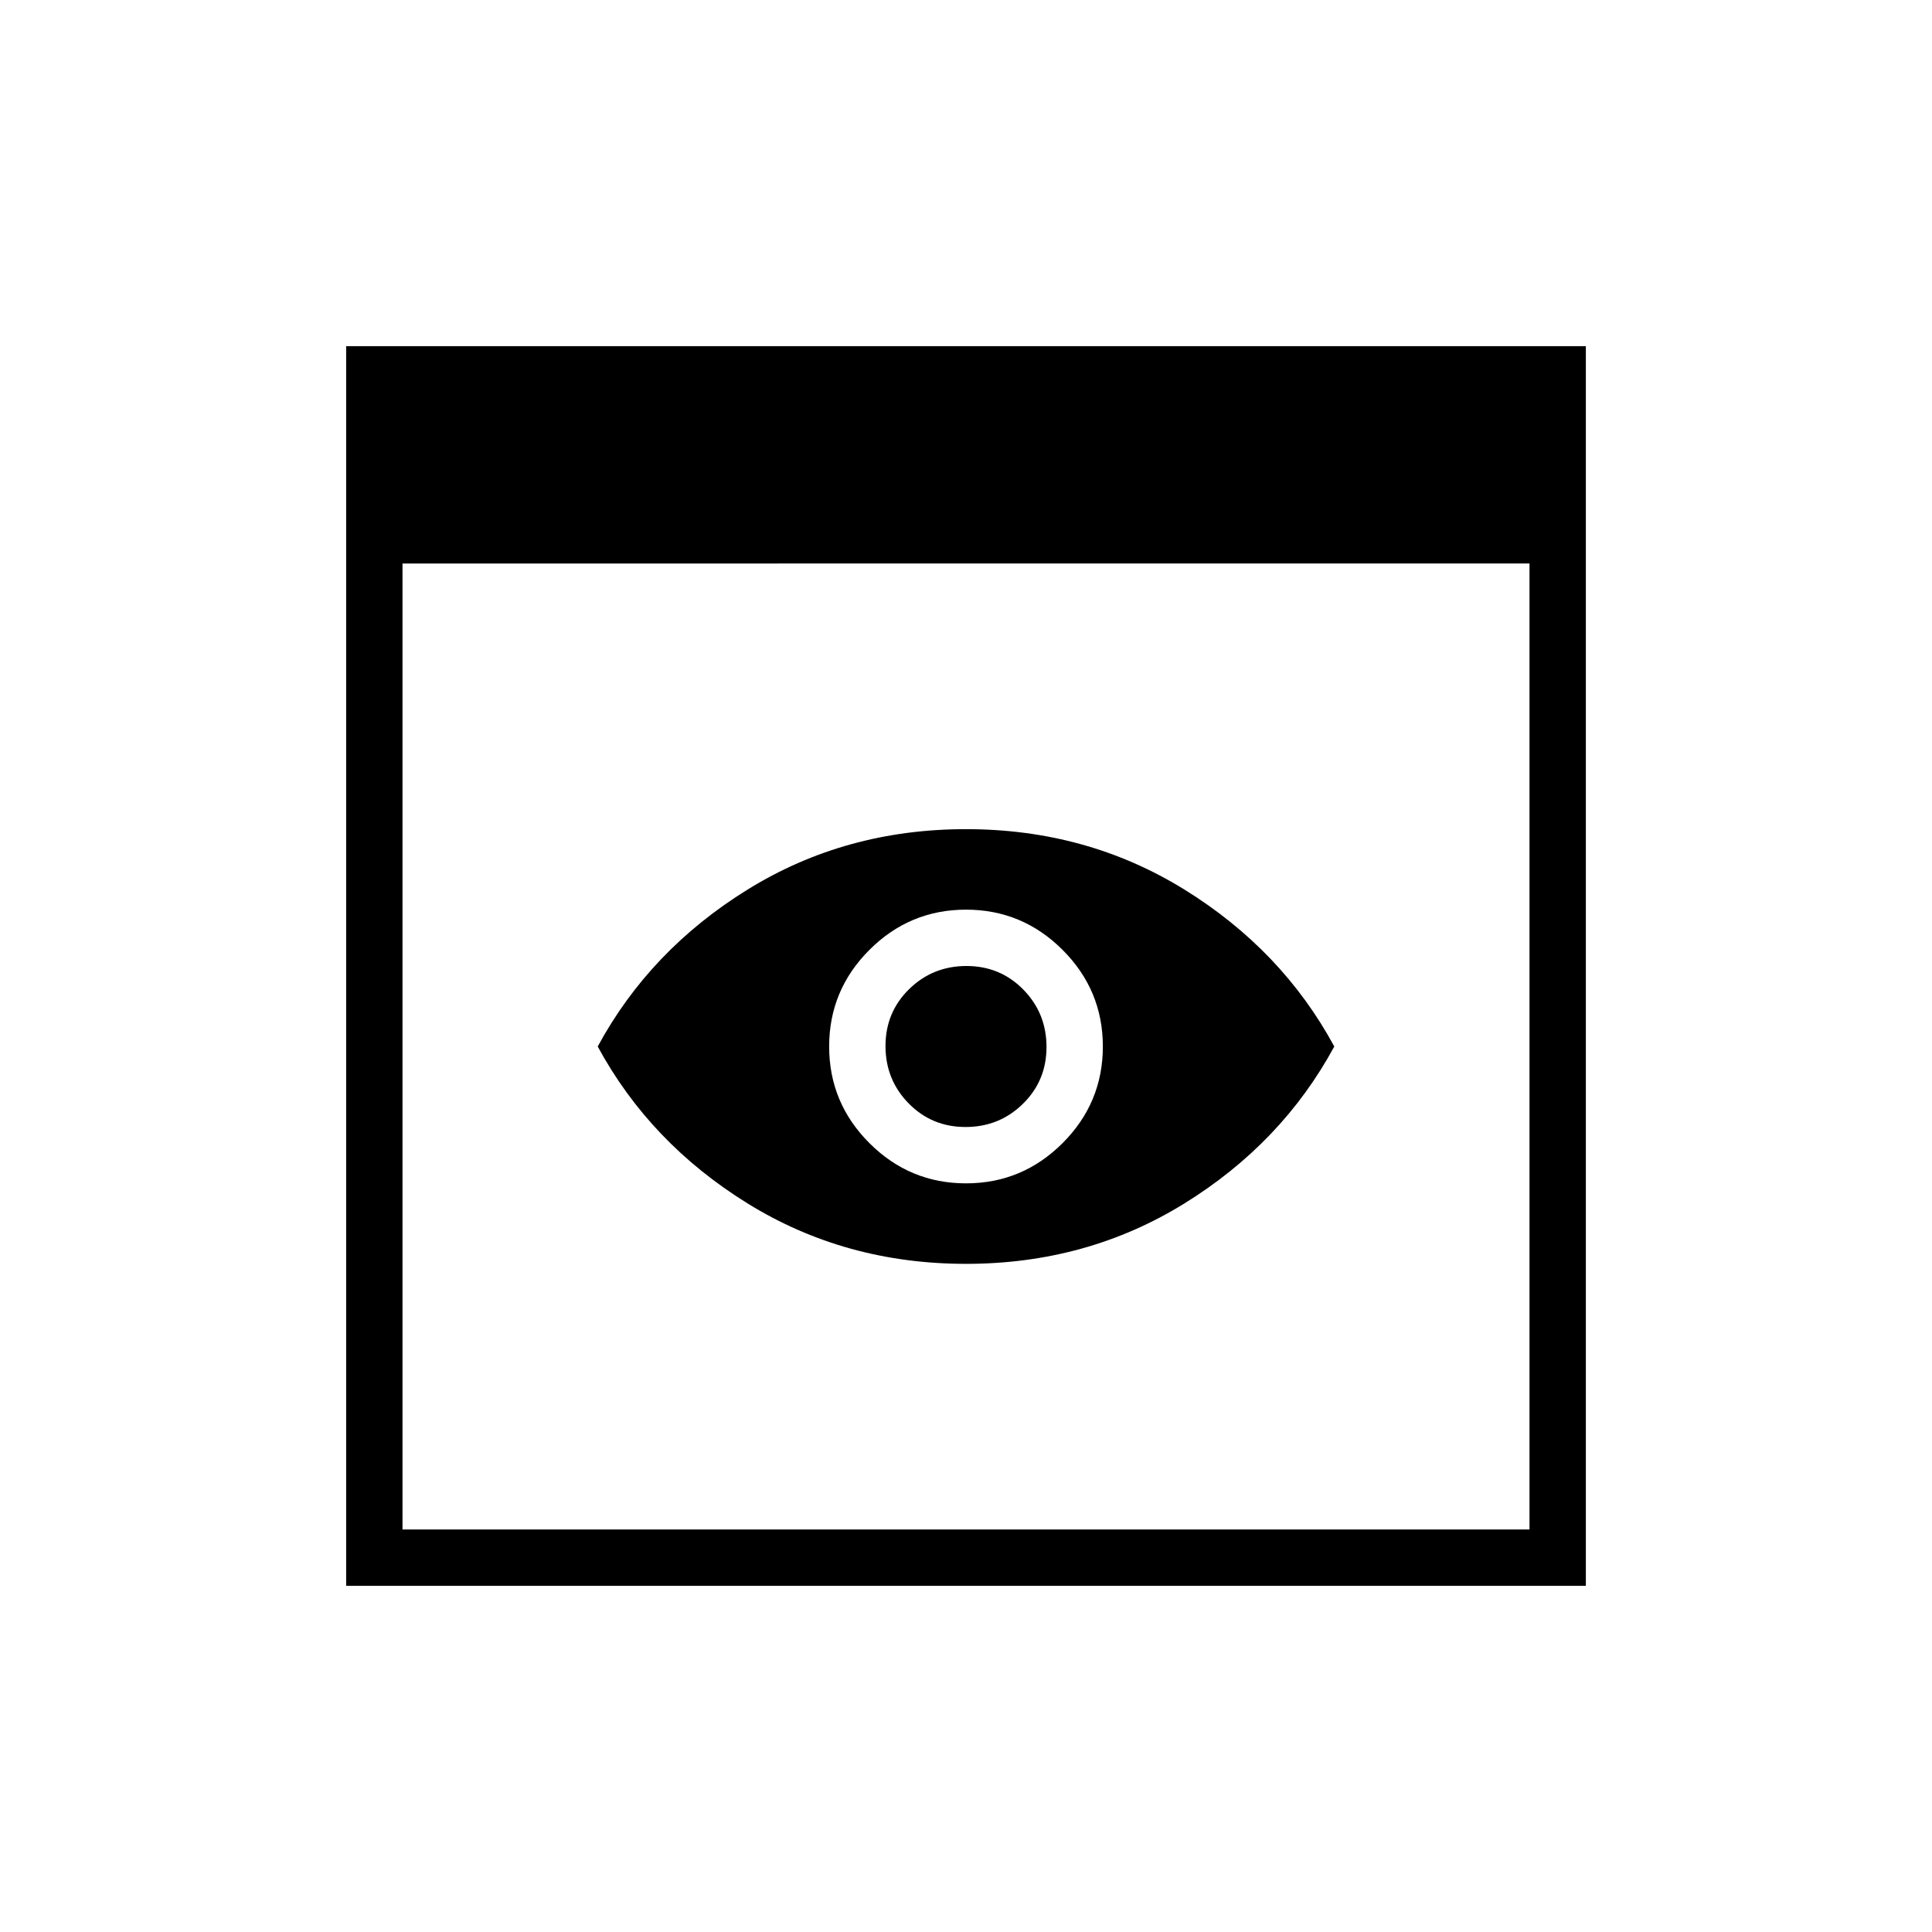 <svg xmlns="http://www.w3.org/2000/svg" height="24" viewBox="0 -960 960 960" width="24"><path d="M172-172v-616h616v616H172Zm28-28h560v-480H200v480Zm280-132q-60 0-108.5-30T297-440q26-48 74.5-78T480-548q60 0 108.5 30t74.5 78q-26 48-74.5 78T480-332Zm-.235-68Q463-400 451.5-411.735q-11.5-11.736-11.5-28.5Q440-457 451.735-468.5q11.736-11.5 28.5-11.5Q497-480 508.5-468.265q11.5 11.736 11.5 28.5Q520-423 508.265-411.5q-11.736 11.5-28.5 11.5Zm.235 28q28 0 48-20t20-48q0-28-20-48t-48-20q-28 0-48 20t-20 48q0 28 20 48t48 20Z"/></svg>